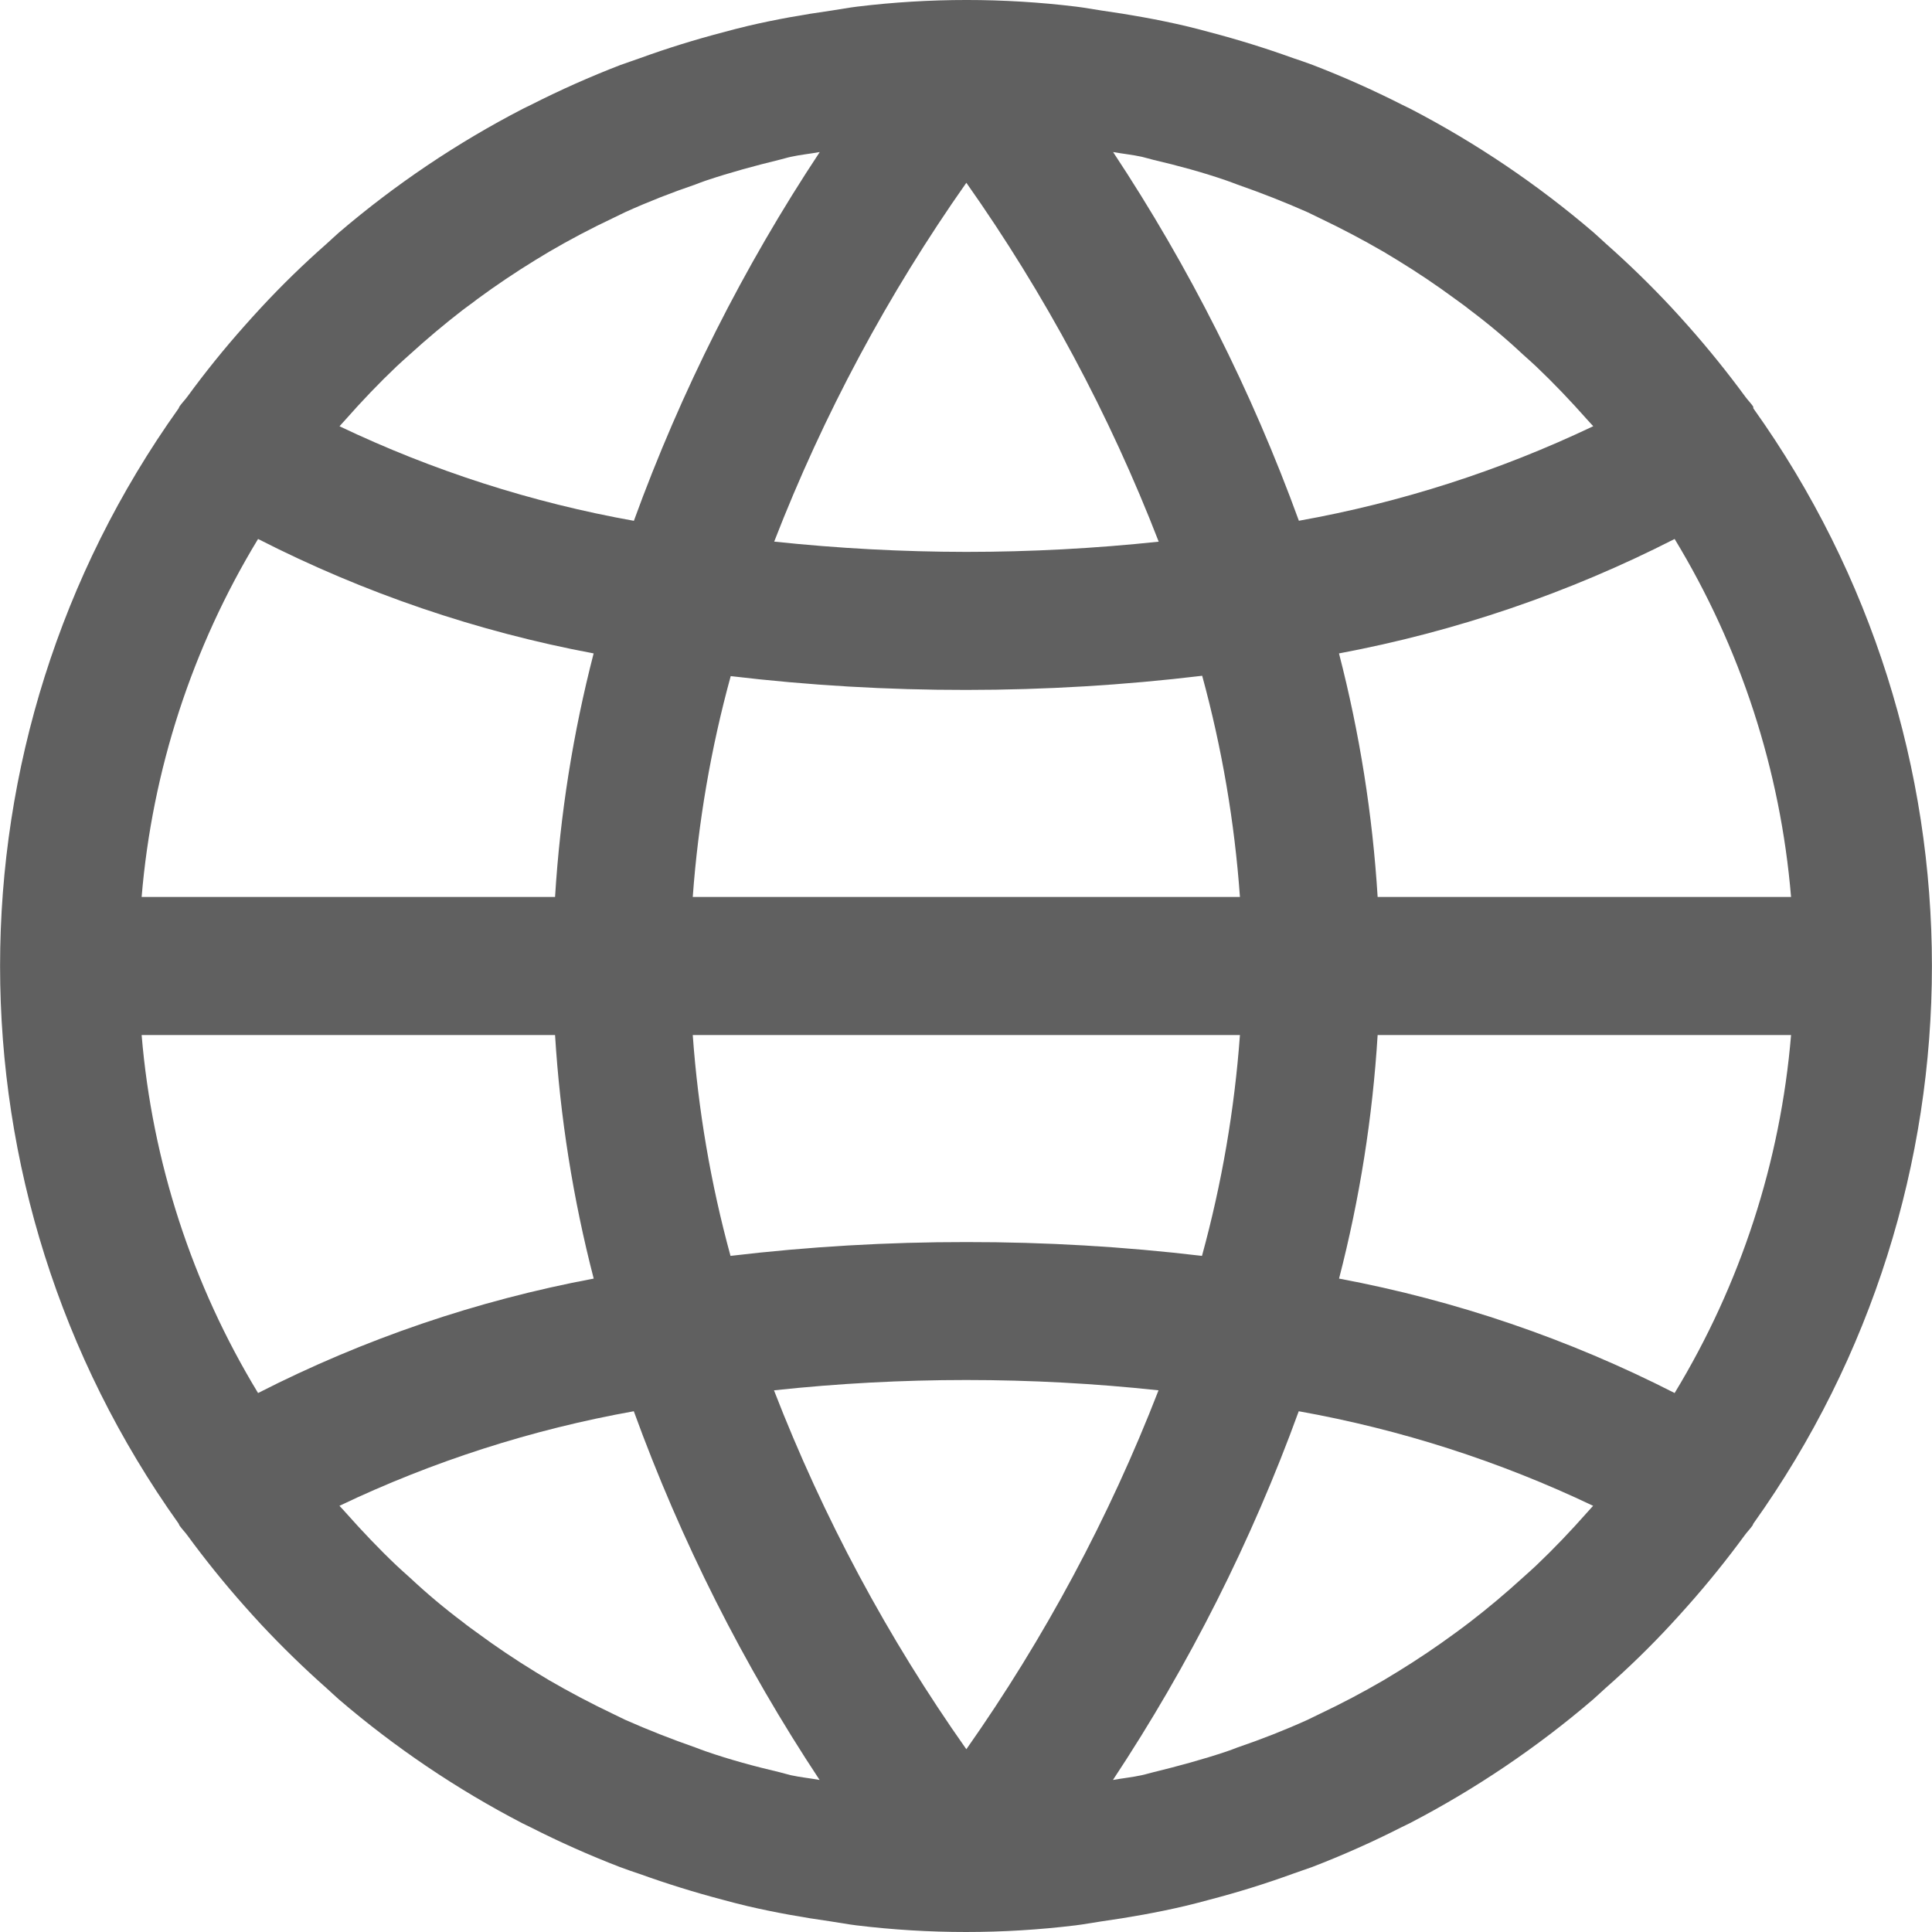 <?xml version="1.0" encoding="iso-8859-1"?>
<!-- Generator: Adobe Illustrator 19.0.0, SVG Export Plug-In . SVG Version: 6.00 Build 0)  -->
<svg version="1.1" id="Capa_1" xmlns="http://www.w3.org/2000/svg" xmlns:xlink="http://www.w3.org/1999/xlink" x="0px" y="0px"
	 viewBox="0 0 477.73 477.73" style="enable-background:new 0 0 477.73 477.73;" xml:space="preserve">
<g>
	<g>
		<path fill="#606060" d="M433.562,100.983c-0.008-0.154-0.025-0.308-0.051-0.461c-0.597-0.853-1.331-1.587-1.946-2.423
			c-4.46-6.076-9.182-11.924-14.165-17.545c-1.365-1.536-2.731-3.055-4.13-4.557c-5.131-5.495-10.513-10.735-16.145-15.718
			c-1.041-0.922-2.014-1.877-3.055-2.782c-13.88-11.891-29.078-22.153-45.295-30.583c-0.649-0.341-1.331-0.631-1.997-0.973
			c-7.222-3.67-14.627-6.969-22.187-9.882c-1.707-0.614-3.26-1.195-4.881-1.707c-6.724-2.423-13.551-4.545-20.48-6.366
			c-2.048-0.546-4.096-1.109-6.178-1.587c-6.827-1.587-13.653-2.799-20.634-3.789c-2.116-0.307-4.198-0.717-6.332-0.973
			c-17.979-2.185-36.156-2.185-54.136,0c-2.133,0.256-4.215,0.666-6.332,0.973c-6.98,0.99-13.875,2.202-20.634,3.789
			c-2.082,0.478-4.13,1.041-6.178,1.587c-6.975,1.82-13.801,3.942-20.48,6.366c-1.707,0.58-3.26,1.161-4.881,1.707
			c-7.559,2.913-14.965,6.211-22.187,9.882c-0.666,0.341-1.348,0.631-1.997,0.973c-16.271,8.421-31.52,18.682-45.449,30.583
			c-1.041,0.904-2.014,1.86-3.055,2.782c-5.689,5.006-11.071,10.246-16.145,15.718c-1.399,1.502-2.765,3.021-4.13,4.557
			c-4.995,5.609-9.717,11.457-14.165,17.544c-0.614,0.836-1.348,1.57-1.946,2.423c-0.078,0.149-0.147,0.303-0.205,0.461
			c-58.866,82.497-58.866,193.267,0,275.763c0.058,0.158,0.126,0.312,0.205,0.461c0.597,0.853,1.331,1.587,1.946,2.423
			c4.449,6.076,9.17,11.924,14.165,17.545c1.365,1.536,2.731,3.055,4.13,4.557c5.143,5.495,10.524,10.735,16.145,15.718
			c1.041,0.922,2.014,1.877,3.055,2.782c13.88,11.891,29.078,22.153,45.295,30.583c0.649,0.341,1.331,0.631,1.997,0.973
			c7.222,3.67,14.627,6.969,22.187,9.882c1.707,0.614,3.26,1.195,4.881,1.707c6.724,2.423,13.551,4.545,20.48,6.366
			c2.048,0.546,4.096,1.109,6.178,1.587c6.827,1.587,13.653,2.799,20.634,3.789c2.116,0.307,4.198,0.717,6.332,0.973
			c17.979,2.185,36.156,2.185,54.136,0c2.133-0.256,4.215-0.666,6.332-0.973c6.98-0.99,13.875-2.202,20.634-3.789
			c2.082-0.478,4.13-1.041,6.178-1.587c6.986-1.82,13.813-3.942,20.48-6.366c1.707-0.58,3.26-1.161,4.881-1.707
			c7.559-2.913,14.965-6.211,22.187-9.882c0.666-0.341,1.348-0.631,1.997-0.973c16.217-8.431,31.415-18.692,45.295-30.583
			c1.041-0.905,2.014-1.86,3.055-2.782c5.689-4.995,11.071-10.234,16.145-15.718c1.399-1.502,2.765-3.021,4.13-4.557
			c4.995-5.621,9.717-11.469,14.165-17.545c0.614-0.836,1.348-1.57,1.946-2.423c0.078-0.149,0.147-0.303,0.205-0.461
			C492.428,294.25,492.428,183.48,433.562,100.983z M414.089,133.274c16.322,26.881,26.178,57.185,28.791,88.525H340.651
			c-1.252-20.336-4.452-40.504-9.557-60.228C359.971,156.163,387.922,146.633,414.089,133.274z M282.368,38.775
			c0.956,0.222,1.877,0.529,2.833,0.751c6.11,1.434,12.169,3.072,18.091,5.12c0.905,0.307,1.792,0.666,2.68,0.99
			c5.871,2.048,11.656,4.318,17.323,6.827c0.99,0.461,1.963,0.973,2.953,1.434c5.427,2.583,10.729,5.376,15.906,8.38l3.413,2.065
			c4.915,3.004,9.694,6.218,14.336,9.643c1.195,0.87,2.389,1.707,3.567,2.662c4.551,3.413,8.909,7.071,13.073,10.974
			c1.092,0.99,2.219,1.963,3.294,2.987c4.369,4.147,8.533,8.533,12.561,13.073c0.512,0.597,1.058,1.143,1.57,1.707
			c-23.109,11.013-47.59,18.877-72.789,23.381c-11.674-32.092-27.095-62.694-45.943-91.17
			C277.606,38.025,280.03,38.264,282.368,38.775z M171.298,221.798c1.346-18.466,4.49-36.757,9.387-54.613
			c19.337,2.297,38.793,3.436,58.266,3.413c19.491-0.006,38.965-1.174,58.317-3.499c4.888,17.885,8.015,36.205,9.335,54.699H171.298
			z M306.603,255.932c-1.346,18.466-4.49,36.757-9.387,54.613c-19.337-2.297-38.793-3.436-58.266-3.413
			c-19.49-0.022-38.963,1.117-58.317,3.413c-4.883-17.857-8.009-36.148-9.336-54.613H306.603z M238.95,45.193
			c19.422,27.527,35.396,57.332,47.565,88.747c-15.799,1.678-31.676,2.521-47.565,2.526c-15.871-0.019-31.731-0.867-47.514-2.543
			C203.62,102.529,219.575,72.734,238.95,45.193z M85.521,103.663c4.011-4.54,8.192-8.926,12.561-13.073
			c1.075-1.024,2.202-1.997,3.294-2.987c4.21-3.834,8.568-7.492,13.073-10.974c1.178-0.905,2.372-1.707,3.567-2.662
			c4.642-3.413,9.421-6.628,14.336-9.643l3.413-2.065c5.177-3.026,10.479-5.82,15.906-8.38c0.99-0.461,1.963-0.973,2.953-1.434
			c5.666-2.56,11.452-4.83,17.323-6.827c0.887-0.324,1.707-0.683,2.679-0.99c5.922-1.98,11.947-3.618,18.091-5.12
			c0.956-0.222,1.877-0.529,2.85-0.734c2.338-0.512,4.762-0.751,7.134-1.178c-18.856,28.481-34.282,59.089-45.961,91.187
			c-25.199-4.504-49.681-12.368-72.789-23.381C84.463,104.806,85.009,104.26,85.521,103.663z M63.812,133.274
			c26.161,13.358,54.106,22.888,82.978,28.297c-5.099,19.725-8.294,39.893-9.54,60.228H35.021
			C37.635,190.459,47.491,160.155,63.812,133.274z M63.812,344.457c-16.322-26.881-26.178-57.185-28.791-88.525H137.25
			c1.252,20.336,4.452,40.504,9.557,60.228C117.93,321.567,89.979,331.097,63.812,344.457z M195.533,438.955
			c-0.956-0.222-1.877-0.529-2.833-0.751c-6.11-1.434-12.169-3.072-18.091-5.12c-0.905-0.307-1.792-0.666-2.68-0.99
			c-5.871-2.048-11.656-4.318-17.323-6.827c-0.99-0.461-1.963-0.973-2.953-1.434c-5.427-2.583-10.729-5.376-15.906-8.38
			l-3.413-2.065c-4.915-3.004-9.694-6.218-14.336-9.643c-1.195-0.87-2.389-1.707-3.567-2.662
			c-4.551-3.413-8.909-7.071-13.073-10.974c-1.092-0.99-2.219-1.963-3.294-2.987c-4.369-4.147-8.533-8.533-12.561-13.073
			c-0.512-0.597-1.058-1.143-1.57-1.707c23.109-11.013,47.59-18.877,72.789-23.381c11.674,32.092,27.095,62.694,45.943,91.17
			C200.294,439.706,197.871,439.467,195.533,438.955z M238.95,432.538c-19.422-27.527-35.396-57.332-47.565-88.747
			c31.607-3.402,63.488-3.402,95.095,0l-0.017,0.017C274.281,375.201,258.326,404.996,238.95,432.538z M392.38,374.067
			c-4.011,4.54-8.192,8.926-12.561,13.073c-1.075,1.024-2.202,1.997-3.294,2.987c-4.21,3.846-8.568,7.504-13.073,10.974
			c-1.178,0.904-2.372,1.792-3.567,2.662c-4.642,3.413-9.421,6.628-14.336,9.643l-3.413,2.065
			c-5.166,3.015-10.468,5.808-15.906,8.38c-0.99,0.461-1.963,0.973-2.953,1.434c-5.666,2.56-11.452,4.83-17.323,6.827
			c-0.887,0.324-1.707,0.683-2.679,0.99c-5.922,1.98-11.947,3.618-18.091,5.12c-0.956,0.222-1.877,0.529-2.85,0.734
			c-2.338,0.512-4.762,0.751-7.134,1.178c18.848-28.476,34.27-59.078,45.943-91.17c25.199,4.504,49.681,12.368,72.789,23.381
			C393.438,372.924,392.892,373.47,392.38,374.067z M414.089,344.457c-26.161-13.358-54.106-22.888-82.978-28.297
			c5.099-19.725,8.294-39.893,9.54-60.228H442.88C440.266,287.271,430.41,317.575,414.089,344.457z"/>
	</g>
</g>
<g>
</g>
<g>
</g>
<g>
</g>
<g>
</g>
<g>
</g>
<g>
</g>
<g>
</g>
<g>
</g>
<g>
</g>
<g>
</g>
<g>
</g>
<g>
</g>
<g>
</g>
<g>
</g>
<g>
</g>
</svg>

